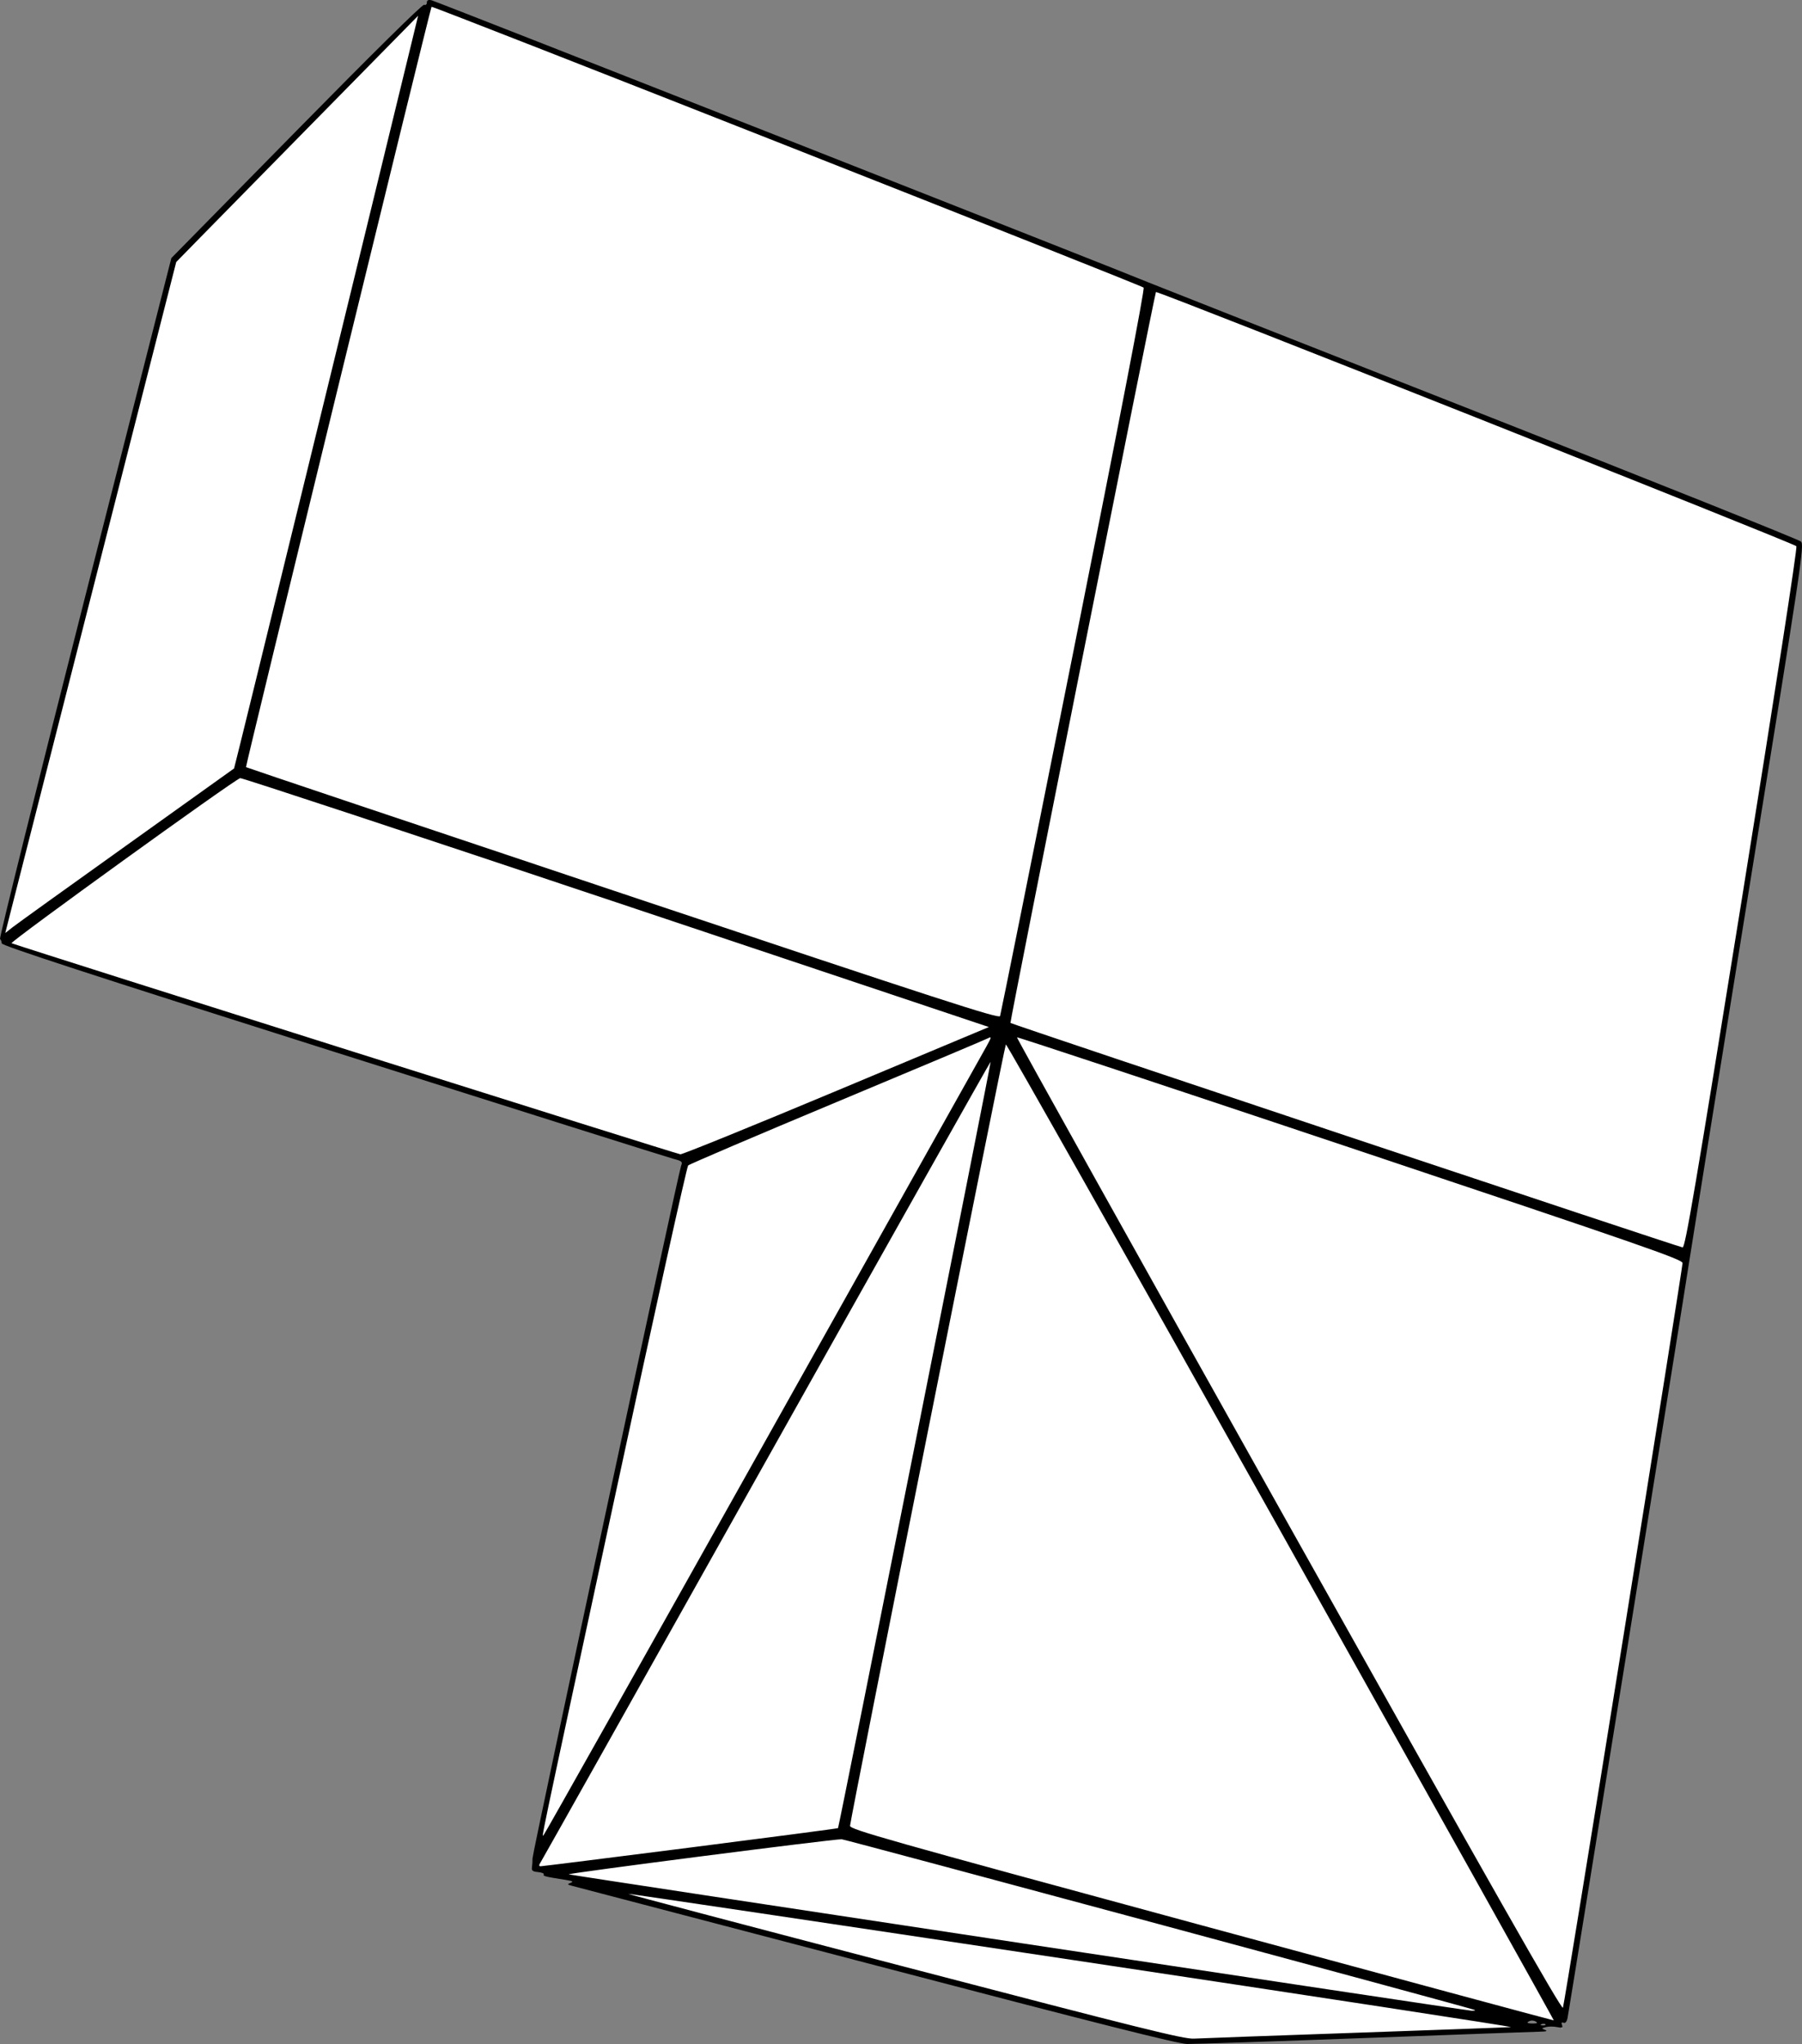 <?xml version="1.0" encoding="UTF-8" standalone="no"?>
<!-- Created with Inkscape (http://www.inkscape.org/) -->

<svg
   xmlns:dc="http://purl.org/dc/elements/1.1/"
   xmlns:cc="http://creativecommons.org/ns#"
   xmlns:rdf="http://www.w3.org/1999/02/22-rdf-syntax-ns#"
   xmlns:svg="http://www.w3.org/2000/svg"
   xmlns="http://www.w3.org/2000/svg"
   xmlns:sodipodi="http://sodipodi.sourceforge.net/DTD/sodipodi-0.dtd"
   xmlns:inkscape="http://www.inkscape.org/namespaces/inkscape"
   version="1.1"
   id="svg2"
   width="1161.417"
   height="1317.038"
   viewBox="0 0 1161.417 1317.038"
   sodipodi:docname="logo_kratos_bw.svg"
   inkscape:version="0.92.2 (5c3e80d, 2017-08-06)">
  <rect x="0" y="0" width="1161.417" height="1317.038" fill="#808080" stroke="none"/>
  <defs
     id="defs6" />
  <sodipodi:namedview
     pagecolor="#ffffff"
     bordercolor="#666666"
     borderopacity="1"
     objecttolerance="10"
     gridtolerance="10"
     guidetolerance="10"
     inkscape:pageopacity="0"
     inkscape:pageshadow="2"
     inkscape:window-width="1920"
     inkscape:window-height="987"
     id="namedview4"
     showgrid="false"
     fit-margin-top="0"
     fit-margin-left="0"
     fit-margin-right="0"
     fit-margin-bottom="0"
     inkscape:zoom="0.2263253"
     inkscape:cx="438.91189"
     inkscape:cy="727.34055"
     inkscape:window-x="0"
     inkscape:window-y="0"
     inkscape:window-maximized="1"
     inkscape:current-layer="svg2" />
  <path
     style="fill:#ffffff;stroke-width:1.333"
     d="m 569.364,1265.888 c -105.493,-27.657 -191.213,-50.483 -190.489,-50.725 1.316,-0.439 602.165,89.454 610.924,91.4 2.713,0.603 -38.953,2.556 -100.667,4.72 -57.913,2.03 -110.396,3.961 -116.629,4.291 l -11.333,0.6 z m 210.472,-21.743 c -123.933,-33.621 -227.494,-61.765 -230.136,-62.543 l -4.803,-1.415 51.137,-255.672 c 28.125,-140.62 51.318,-256.218 51.54,-256.886 0.222,-0.668 80.708,142.132 178.857,317.333 209.274,373.563 179.647,320.571 179.149,320.429 -0.227,-0.065 -101.812,-27.626 -225.745,-61.247 z m -99.333,13.318 c -163.9,-24.807 -304.899,-46.145 -313.331,-47.418 -8.432,-1.273 -14.732,-2.498 -14,-2.723 0.732,-0.224 43.649,-5.785 95.371,-12.357 l 94.041,-11.95 220.626,59.837 c 121.344,32.91 219.426,59.809 217.959,59.776 -1.467,-0.034 -136.767,-20.358 -300.667,-45.165 z M 833.115,991.196 C 737.078,819.852 656.578,676.211 654.224,671.993 l -4.279,-7.668 217.613,72.796 c 119.687,40.038 218.072,73.194 218.634,73.68 0.811,0.702 -77.07,490.536 -78.167,491.633 -0.163,0.163 -78.872,-139.894 -174.908,-311.238 z M 373.587,1213.932 c 0.963,-0.385 2.112,-0.338 2.556,0.105 0.443,0.443 -0.344,0.758 -1.75,0.7 -1.553,-0.064 -1.869,-0.38 -0.806,-0.806 z m -28.54,-10.582 c 1.149,-2.994 297.389,-530.971 297.739,-530.647 0.542,0.501 -100.514,506.15 -101.317,506.953 -0.556,0.556 -189.024,25.288 -196.775,25.822 -0.262,0.018 -0.103,-0.939 0.353,-2.127 z m 0.078,-8.507 c 0.41,-1.833 22.053,-102.327 48.095,-223.319 26.042,-120.992 48.084,-220.706 48.983,-221.587 1.723,-1.69 199.682,-84.824 200.362,-84.143 0.319,0.319 -140.676,252.129 -273.832,489.049 -13.395,23.833 -24.019,41.833 -23.608,40 z m 521.379,-461.203 c -214.923,-71.989 -217.328,-72.834 -216.897,-76.13 0.554,-4.23 93.676,-471.224 94.038,-471.585 0.147,-0.147 93.551,36.509 207.563,81.458 182.342,71.888 207.426,82.111 208.383,84.927 0.744,2.19 -10.307,73.934 -34.998,227.201 -19.847,123.2 -36.086,224.75 -36.087,225.667 0,0.917 -1.052,1.575 -2.336,1.464 -1.283,-0.112 -100.133,-32.962 -219.667,-73 z m -644.667,-55.757 C 102.67,640.15 4.692,608.822 4.108,608.266 3.525,607.709 35.625,583.944 75.442,555.454 115.259,526.964 149.364,502.549 151.232,501.199 l 3.395,-2.456 243.156,81.379 c 133.736,44.758 243.352,81.575 243.591,81.814 0.496,0.496 -198.692,83.966 -201.219,84.321 -0.908,0.127 -99.151,-30.641 -218.318,-68.373 z m 178.333,-100.233 c -133.283,-44.566 -242.664,-81.36 -243.069,-81.764 -0.592,-0.592 118.859,-492.944 119.831,-493.916 0.373,-0.373 462.18,181.704 463.039,182.564 0.561,0.561 -91.565,464.966 -93.628,471.976 -0.378,1.283 -1.396,2.296 -2.264,2.251 -0.867,-0.045 -110.627,-36.545 -243.91,-81.111 z M 1.836,602.74 c 0,-2.1 108.994,-430.381 110.343,-433.581 1.32,-3.132 159.515,-164.122 159.908,-162.733 0.168,0.596 -26.552,111.043 -59.379,245.438 l -59.685,244.355 -67.26,48.146 c -36.993,26.48 -71.01,50.823 -75.593,54.096 -4.583,3.273 -8.333,5.198 -8.333,4.28 z"
     id="path819"
     inkscape:connector-curvature="0" />
  <path
     style="fill:#000000;stroke-width:1.333"
     d="m 565.104,1266.592 c -105.6,-27.672 -193.8,-50.777 -196,-51.345 -3.559,-0.919 -3.706,-1.143 -1.333,-2.028 2.082,-0.777 1.352,-1.201 -3.333,-1.935 -13.124,-2.057 -14.618,-2.431 -13.963,-3.491 0.374,-0.606 -1.281,-1.29 -3.678,-1.52 -3.505,-0.338 -4.276,-0.942 -3.938,-3.086 0.231,-1.467 0.388,-4.022 0.347,-5.678 -0.086,-3.528 94.083,-442.325 95.808,-446.436 1.045,-2.489 0.516,-2.951 -5.038,-4.401 C 430.563,745.781 331.771,714.626 214.438,677.438 56.684,627.439 1.104,609.306 1.104,607.839 c 0,-1.092 -0.492,-2.347 -1.093,-2.788 -0.601,-0.442 23.999,-99.344 54.667,-219.782 L 110.438,166.29 190.997,84.349 c 48.894,-49.732 81.257,-81.673 82.333,-81.26 1.017,0.39 1.774,-0.222 1.774,-1.433 0,-1.485 0.892,-1.931 3,-1.499 2.513,0.515 449.635,176.439 461.667,181.647 2.2,0.952 97.3,38.435 211.333,83.296 114.033,44.861 208.382,82.598 209.664,83.86 2.217,2.184 0.535,13.415 -34.482,230.261 -20.247,125.381 -37.317,231.565 -37.933,235.965 -1.56,11.144 -77.065,480.467 -78.042,485.094 -0.514,2.433 -1.431,3.516 -2.6,3.068 -1.224,-0.47 -1.54,0 -0.983,1.451 0.68,1.772 0.124,2.004 -3.203,1.338 -2.214,-0.443 -5.433,-0.437 -7.152,0.013 -2.928,0.766 -2.962,0.882 -0.532,1.833 1.822,0.713 0.807,1.048 -3.405,1.124 -3.3,0.06 -54,1.897 -112.667,4.083 -58.667,2.186 -110.267,3.916 -114.667,3.844 -5.949,-0.097 -57.235,-13.032 -200,-50.443 z m 308.667,43.221 c 53.167,-1.846 98.167,-3.492 100,-3.658 1.833,-0.166 -125.334,-19.635 -282.593,-43.264 -157.26,-23.629 -286.088,-42.8 -286.287,-42.602 -0.198,0.198 80.047,21.367 178.323,47.043 152.431,39.824 179.8,46.621 186.287,46.261 4.182,-0.232 51.103,-1.933 104.27,-3.779 z m 122.306,-5.432 c -0.443,-0.443 -1.593,-0.49 -2.556,-0.105 -1.064,0.426 -0.748,0.742 0.806,0.806 1.405,0.057 2.193,-0.257 1.75,-0.7 z m -6.185,-1.758 c -1.034,-0.654 -2.683,-0.881 -3.667,-0.504 -2.819,1.082 -2.103,1.736 1.879,1.714 2.669,-0.015 3.155,-0.344 1.788,-1.21 z M 825.447,986.848 C 728.458,813.727 648.74,672.481 648.294,672.968 c -0.889,0.971 -100.285,499.272 -100.432,503.494 -0.082,2.349 22.484,8.733 226.576,64.101 124.667,33.821 226.821,61.393 227.009,61.272 0.188,-0.121 -79.012,-141.866 -176,-314.986 z m 124.991,308.252 c -4.006,-1.629 -405.724,-109.925 -407.975,-109.983 -5.427,-0.139 -178.28,22.086 -175.859,22.611 6.252,1.356 578.881,87.841 581.835,87.875 1.833,0.021 2.733,-0.206 2,-0.504 z m 95.956,-241.247 c 20.936,-130.533 38.054,-238.533 38.039,-240 -0.023,-2.354 -25.137,-11.07 -214.223,-74.344 -117.808,-39.422 -214.452,-71.422 -214.764,-71.11 -0.312,0.312 78.513,141.677 175.166,314.144 131.933,235.419 175.981,312.962 176.725,311.11 0.545,-1.357 18.121,-109.267 39.057,-239.8 z m -601.461,136.594 c 52.118,-6.64 94.953,-12.265 95.189,-12.501 0.602,-0.602 98.753,-493.345 98.359,-493.787 -0.177,-0.199 -65.022,115.001 -144.101,256 -79.079,140.999 -144.635,257.711 -145.681,259.361 -1.463,2.307 -1.512,3 -0.214,3 0.928,0 44.33,-5.433 96.448,-12.072 z m 46.834,-259.261 c 76.869,-137.133 141.566,-252.557 143.77,-256.498 3.584,-6.407 3.713,-7.007 1.225,-5.676 -1.53,0.819 -45.28,19.245 -97.22,40.948 -51.941,21.702 -95.15,40.156 -96.02,41.009 -0.87,0.853 -22.061,96.65 -47.091,212.884 -51.479,239.054 -47.434,219.768 -45.719,218 0.711,-0.733 64.186,-113.533 141.056,-250.667 z M 1122.711,578.881 c 21.742,-135.181 35.745,-225.755 35.086,-226.934 -0.945,-1.689 -411.86,-164.729 -412.772,-163.777 -0.769,0.803 -94.279,470.436 -93.771,470.944 0.951,0.951 431.065,144.566 433.229,144.655 1.694,0.07 8.257,-38.541 38.229,-224.888 z M 539.311,702.812 637.342,661.77 397.044,581.351 C 264.879,537.121 155.873,501.139 154.807,501.393 151.157,502.26 5.806,607.186 7.456,607.761 24.151,613.582 436.584,743.709 438.525,743.769 c 1.515,0.046 46.868,-18.384 100.786,-40.957 z M 691.859,419.553 C 721.983,268.667 737.913,186.136 737.071,185.308 735.411,183.676 278.836,3.678 278.134,4.379 277.389,5.124 158.116,493.758 158.546,494.307 c 0.195,0.25 109.451,36.935 242.79,81.522 206.514,69.057 242.552,80.744 243.223,78.879 0.434,-1.204 21.719,-107.024 47.3,-235.156 z M 81.771,544.541 c 37.767,-26.964 68.858,-49.191 69.092,-49.393 0.321,-0.278 87.402,-356.218 114.613,-468.478 l 4.003,-16.516 -62.133,63.183 C 173.173,108.088 138.097,143.792 129.399,152.68 l -15.815,16.16 -51.284,201.174 C 34.094,480.659 9.302,577.935 7.208,586.182 l -3.809,14.995 4.853,-3.806 C 10.921,595.279 44.004,571.505 81.771,544.541 Z"
     id="path817"
     inkscape:connector-curvature="0"
     sodipodi:nodetypes="ccccccscccsscscscsccscsccccccccccccccscscccccccccccsccscscccccscscscscccscscsscscscssccccsscscccsscscscsscscsccssccs" />
</svg>
